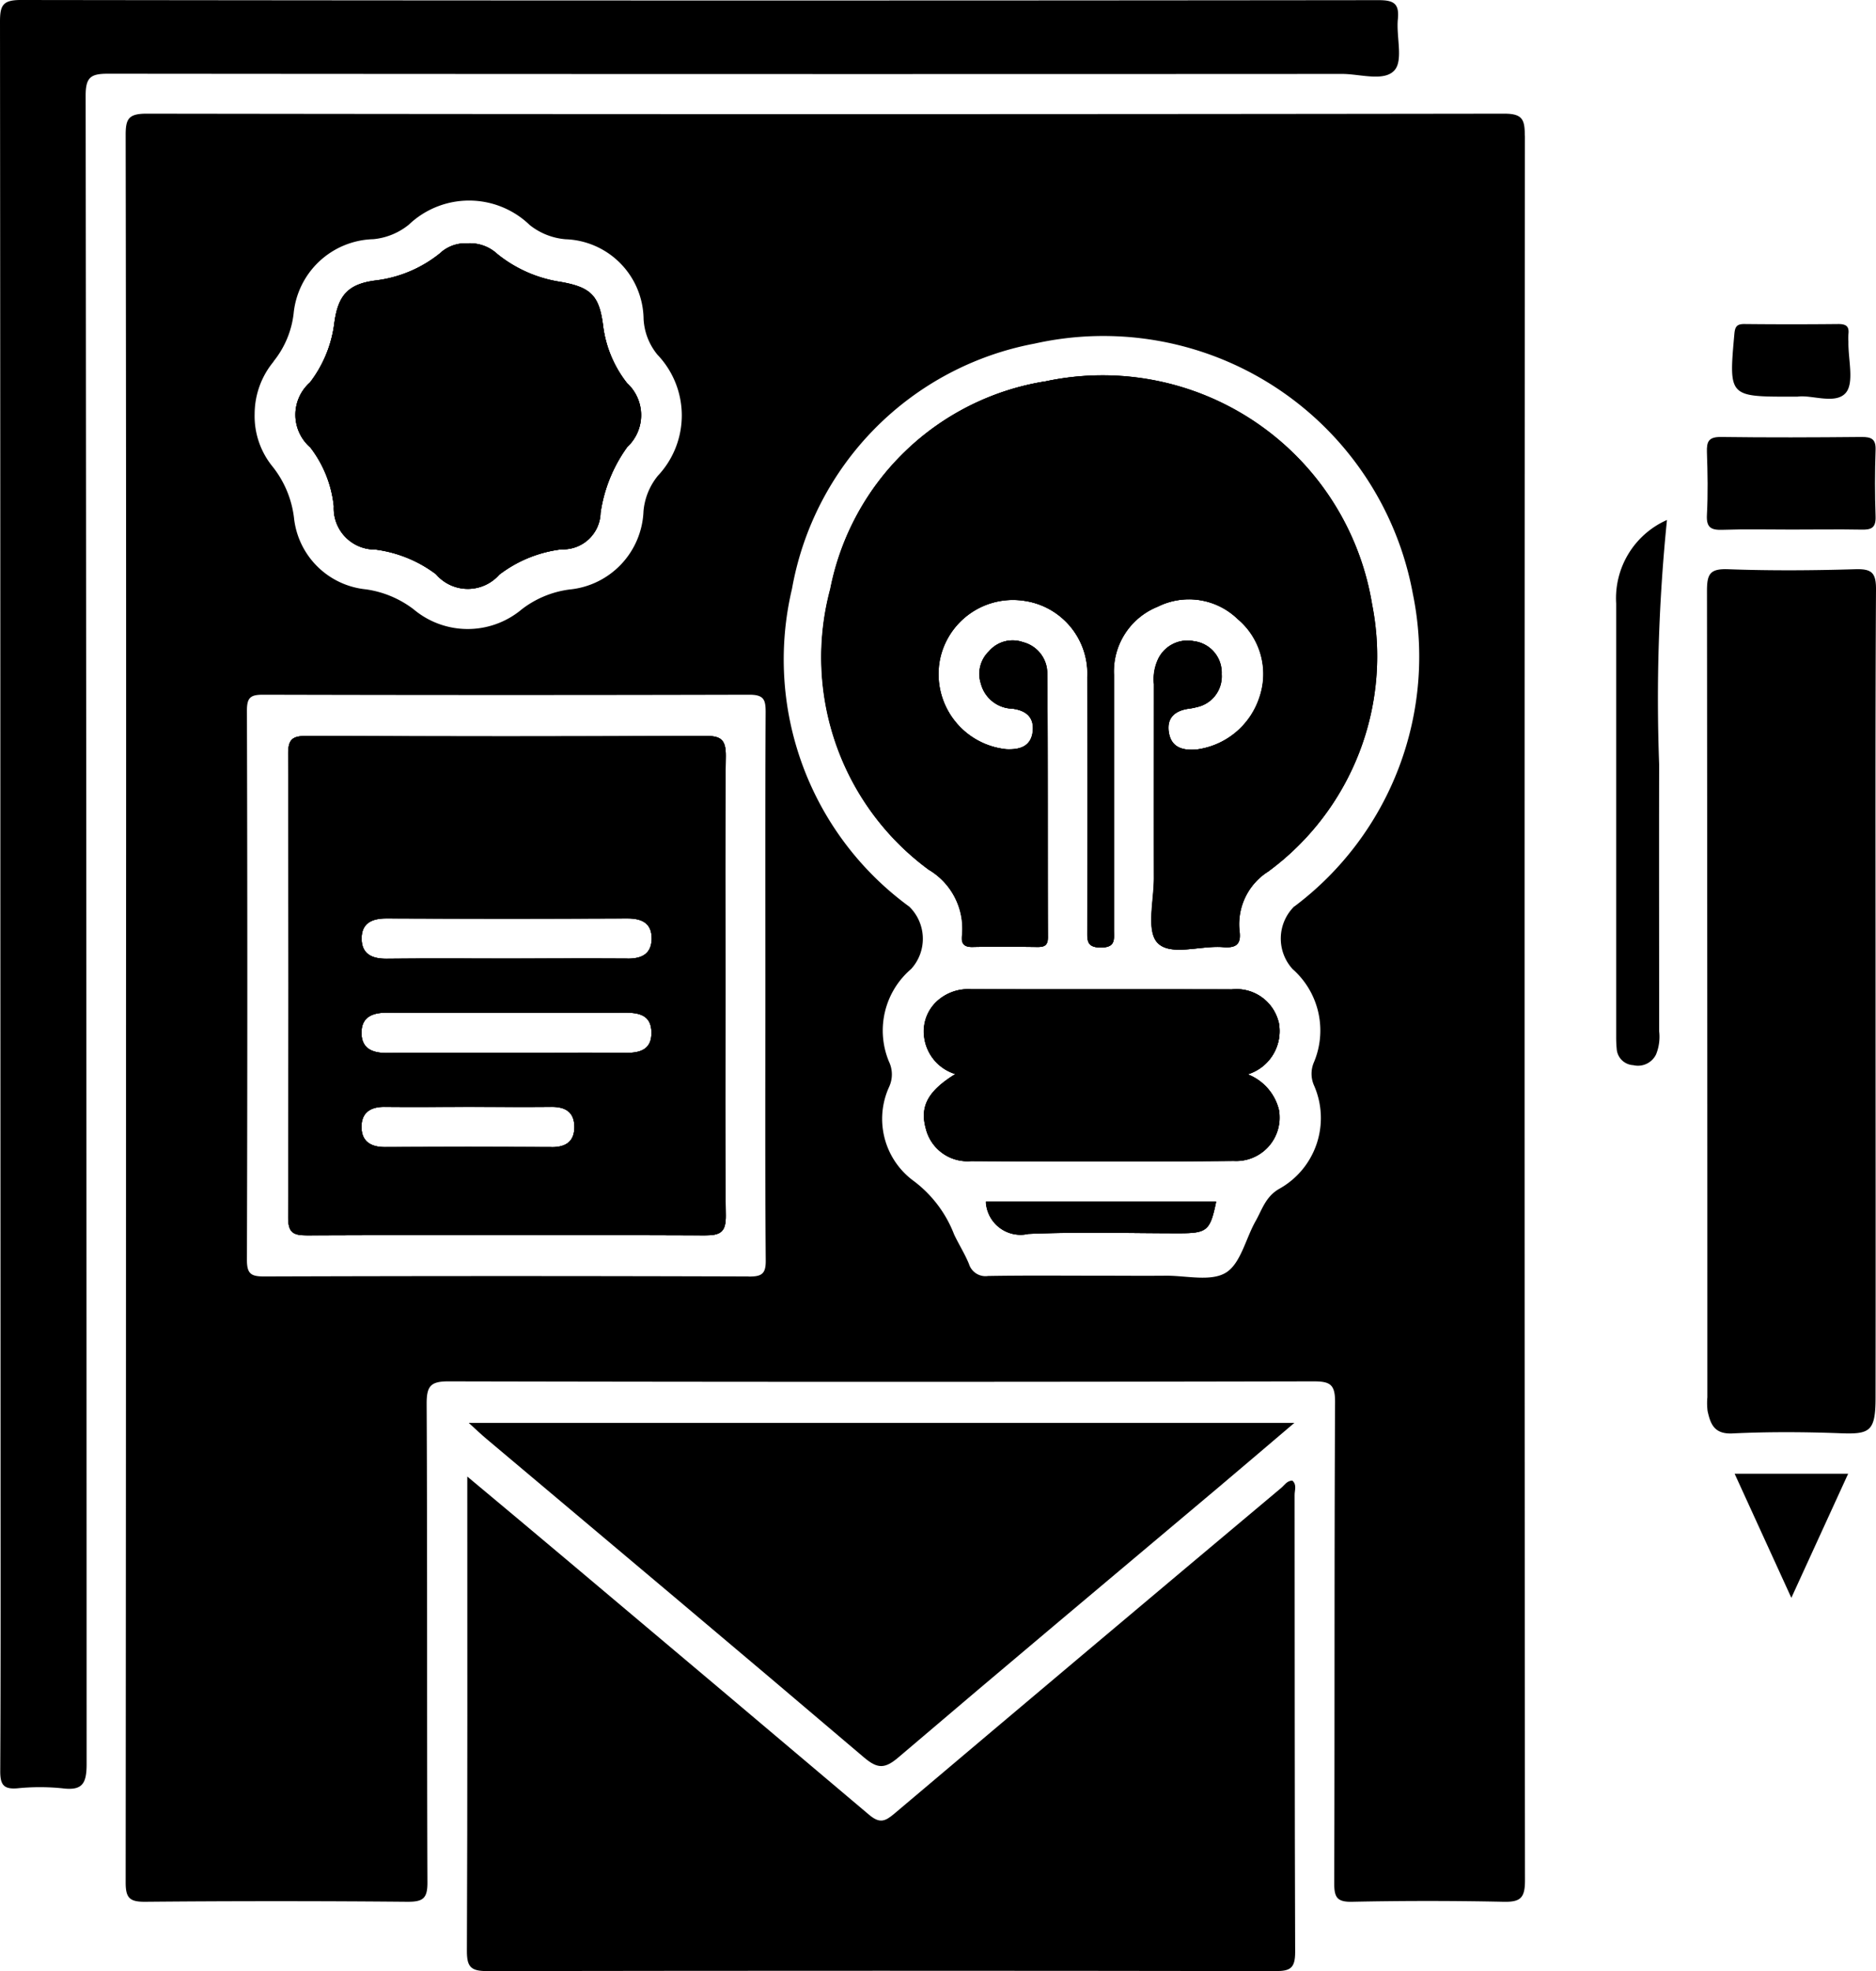 <svg xmlns="http://www.w3.org/2000/svg" xmlns:xlink="http://www.w3.org/1999/xlink" width="61.898" height="65" viewBox="0 0 61.898 65">
  <defs>
    <linearGradient id="linear-gradient" x1="-0.545" y1="-0.433" x2="0.708" y2="0.737" gradientUnits="objectBoundingBox">
      <stop offset="0" stopColor="#ff3756"/>
      <stop offset="1" stopColor="#ff6a5f"/>
    </linearGradient>
  </defs>
  <g id="Group_6905" data-name="Group 6905" transform="translate(232.692 -506.533)">
    <path id="Path_20171" data-name="Path 20171" d="M-175.868,559.614a1.423,1.423,0,0,1-.01-2.142,4.033,4.033,0,0,0,.8-1.935c.121-.94.455-1.315,1.383-1.429a4.171,4.171,0,0,0,2.1-.889,1.227,1.227,0,0,1,.91-.332,1.324,1.324,0,0,1,.986.349,4.362,4.362,0,0,0,2.09.921c1.011.178,1.28.457,1.405,1.469a3.828,3.828,0,0,0,.787,1.869,1.432,1.432,0,0,1,.007,2.1,4.908,4.908,0,0,0-.884,2.177,1.235,1.235,0,0,1-1.284,1.2,4.223,4.223,0,0,0-2.057.836,1.384,1.384,0,0,1-2.09-.016,4.224,4.224,0,0,0-2-.813,1.358,1.358,0,0,1-1.37-1.426A3.827,3.827,0,0,0-175.868,559.614Z" transform="translate(-46.586 -38.325)" fill="url(#linear-gradient)"/>
    <path id="Path_20172" data-name="Path 20172" d="M-188.927,557.026c0-2.544-.017-5.089.014-7.634.005-.55-.163-.668-.687-.664q-6.564.031-13.132,0c-.471,0-.621.1-.619.6q.029,7.633,0,15.267c0,.5.147.6.619.6q6.567-.026,13.132,0c.523,0,.694-.112.687-.664C-188.944,562.03-188.927,559.528-188.927,557.026Zm-5.731,5.26q-2.749-.013-5.5,0c-.464,0-.77-.185-.775-.658s.291-.675.76-.67c.927.01,1.855,0,2.782,0,.9,0,1.812.009,2.717,0,.465-.007.763.17.767.656S-194.187,562.288-194.658,562.286Zm2.429-3.108c-1.313-.012-2.627,0-3.94,0s-2.628-.009-3.942.005c-.483,0-.825-.161-.822-.675s.362-.658.839-.656q3.94.015,7.882,0c.462,0,.836.1.848.638C-191.351,559.069-191.735,559.183-192.229,559.178Zm.076-3.108c-1.334-.009-2.67,0-4,0-1.315,0-2.628-.009-3.942.005-.479.005-.831-.147-.834-.663s.346-.67.827-.668q3.971.015,7.946,0c.484,0,.812.163.8.692C-191.377,555.928-191.7,556.072-192.152,556.07Zm3.225.955c0-2.544-.017-5.089.014-7.634.005-.55-.163-.668-.687-.664q-6.564.031-13.132,0c-.471,0-.621.1-.619.6q.029,7.633,0,15.267c0,.5.147.6.619.6q6.567-.026,13.132,0c.523,0,.694-.112.687-.664C-188.944,562.03-188.927,559.528-188.927,557.026Zm-5.731,5.26q-2.749-.013-5.5,0c-.464,0-.77-.185-.775-.658s.291-.675.76-.67c.927.01,1.855,0,2.782,0,.9,0,1.812.009,2.717,0,.465-.007.763.17.767.656S-194.187,562.288-194.658,562.286Zm2.429-3.108c-1.313-.012-2.627,0-3.94,0s-2.628-.009-3.942.005c-.483,0-.825-.161-.822-.675s.362-.658.839-.656q3.94.015,7.882,0c.462,0,.836.1.848.638C-191.351,559.069-191.735,559.183-192.229,559.178Zm.076-3.108c-1.334-.009-2.67,0-4,0-1.315,0-2.628-.009-3.942.005-.479.005-.831-.147-.834-.663s.346-.67.827-.668q3.971.015,7.946,0c.484,0,.812.163.8.692C-191.377,555.928-191.7,556.072-192.152,556.07Zm3.225.955c0-2.544-.017-5.089.014-7.634.005-.55-.163-.668-.687-.664q-6.564.031-13.132,0c-.471,0-.621.1-.619.6q.029,7.633,0,15.267c0,.5.147.6.619.6q6.567-.026,13.132,0c.523,0,.694-.112.687-.664C-188.944,562.03-188.927,559.528-188.927,557.026Zm-5.731,5.26q-2.749-.013-5.5,0c-.464,0-.77-.185-.775-.658s.291-.675.76-.67c.927.01,1.855,0,2.782,0,.9,0,1.812.009,2.717,0,.465-.007.763.17.767.656S-194.187,562.288-194.658,562.286Zm2.429-3.108c-1.313-.012-2.627,0-3.94,0s-2.628-.009-3.942.005c-.483,0-.825-.161-.822-.675s.362-.658.839-.656q3.94.015,7.882,0c.462,0,.836.1.848.638C-191.351,559.069-191.735,559.183-192.229,559.178Zm.076-3.108c-1.334-.009-2.67,0-4,0-1.315,0-2.628-.009-3.942.005-.479.005-.831-.147-.834-.663s.346-.67.827-.668q3.971.015,7.946,0c.484,0,.812.163.8.692C-191.377,555.928-191.7,556.072-192.152,556.07Zm3.225.955c0-2.544-.017-5.089.014-7.634.005-.55-.163-.668-.687-.664q-6.564.031-13.132,0c-.471,0-.621.1-.619.6q.029,7.633,0,15.267c0,.5.147.6.619.6q6.567-.026,13.132,0c.523,0,.694-.112.687-.664C-188.944,562.03-188.927,559.528-188.927,557.026Zm-5.731,5.26q-2.749-.013-5.5,0c-.464,0-.77-.185-.775-.658s.291-.675.76-.67c.927.01,1.855,0,2.782,0,.9,0,1.812.009,2.717,0,.465-.007.763.17.767.656S-194.187,562.288-194.658,562.286Zm2.429-3.108c-1.313-.012-2.627,0-3.94,0s-2.628-.009-3.942.005c-.483,0-.825-.161-.822-.675s.362-.658.839-.656q3.94.015,7.882,0c.462,0,.836.1.848.638C-191.351,559.069-191.735,559.183-192.229,559.178Zm.076-3.108c-1.334-.009-2.67,0-4,0-1.315,0-2.628-.009-3.942.005-.479.005-.831-.147-.834-.663s.346-.67.827-.668q3.971.015,7.946,0c.484,0,.812.163.8.692C-191.377,555.928-191.7,556.072-192.152,556.07Zm29.606-27.135c0-.535-.078-.727-.687-.725q-22.394.031-44.787,0c-.6,0-.692.173-.69.718q.023,14.369.012,28.738,0,14.436-.012,28.869c0,.509.128.64.637.637q4.335-.039,8.673,0c.495,0,.649-.107.647-.632-.021-5.264,0-10.529-.026-15.793,0-.575.125-.737.723-.735q14.27.031,28.542,0c.545,0,.711.1.708.685-.028,5.286-.01,10.572-.028,15.859,0,.467.088.628.594.616q2.489-.052,4.982,0c.554.012.718-.107.718-.7Q-162.569,557.7-162.546,528.935Zm-41.286,7.446a3.074,3.074,0,0,0,.663-1.571,2.716,2.716,0,0,1,2.634-2.461,2.183,2.183,0,0,0,1.171-.481,2.884,2.884,0,0,1,3.988.016,2.181,2.181,0,0,0,1.177.467,2.666,2.666,0,0,1,2.578,2.634,2.015,2.015,0,0,0,.457,1.173,2.9,2.9,0,0,1,.016,3.99,2.139,2.139,0,0,0-.476,1.17,2.7,2.7,0,0,1-2.436,2.582,3.266,3.266,0,0,0-1.578.652,2.775,2.775,0,0,1-3.573,0,3.364,3.364,0,0,0-1.576-.657,2.65,2.65,0,0,1-2.369-2.36,3.349,3.349,0,0,0-.708-1.689,2.633,2.633,0,0,1-.59-1.739A2.712,2.712,0,0,1-203.832,536.381Zm15.672,30.172q-7.989-.026-15.976,0c-.434,0-.574-.081-.573-.55q.026-9.056,0-18.112c0-.436.126-.521.535-.521q8.02.021,16.04,0c.484,0,.542.164.54.585-.017,3.018-.009,6.037-.009,9.055,0,3-.012,5.994.012,8.991C-187.586,566.465-187.719,566.555-188.16,566.553Zm18.011-12.206a1.49,1.49,0,0,0-.057,2.071,2.7,2.7,0,0,1,.706,3.064.953.953,0,0,0,.005.784,2.67,2.67,0,0,1-1.158,3.4c-.446.258-.561.683-.775,1.062-.329.58-.491,1.4-.981,1.7s-1.291.1-1.955.1c-.734.007-1.467,0-2.2,0-1.23,0-2.459-.012-3.689.009a.571.571,0,0,1-.632-.395c-.137-.336-.336-.647-.491-.976a4,4,0,0,0-1.37-1.789,2.535,2.535,0,0,1-.773-3.077.977.977,0,0,0-.007-.834,2.667,2.667,0,0,1,.732-3.051,1.478,1.478,0,0,0-.061-2.057,10.089,10.089,0,0,1-3.869-10.482,10.005,10.005,0,0,1,8-8.083,10.384,10.384,0,0,1,12.483,8.242A10.3,10.3,0,0,1-170.149,554.347Zm-8.223-17.309a8.613,8.613,0,0,0-7.093,6.845,8.693,8.693,0,0,0,3.248,9.259,2.257,2.257,0,0,1,1.1,2.154c-.033.254.033.4.341.393.711-.017,1.424-.01,2.135,0,.232,0,.351-.045.351-.318-.01-2.912,0-5.826-.021-8.738a1.061,1.061,0,0,0-.8-.995,1.024,1.024,0,0,0-1.12.3A1.034,1.034,0,0,0-180.5,547a1.1,1.1,0,0,0,1.036.825c.448.057.732.279.673.765-.062.509-.467.59-.867.573a2.492,2.492,0,0,1-2.2-2.935,2.458,2.458,0,0,1,2.77-1.962,2.431,2.431,0,0,1,2.1,2.525q.008,4.174,0,8.349c0,.32-.029.562.445.561.493,0,.431-.275.431-.576q0-2.1,0-4.208t0-4.206a2.3,2.3,0,0,1,1.441-2.246,2.315,2.315,0,0,1,2.644.408,2.362,2.362,0,0,1,.716,2.582,2.526,2.526,0,0,1-2.07,1.718c-.4.036-.812-.031-.912-.514-.106-.5.164-.767.656-.832a1.807,1.807,0,0,0,.253-.05,1.035,1.035,0,0,0,.824-1.088,1.044,1.044,0,0,0-.917-1.087,1.07,1.07,0,0,0-1.206.658,1.559,1.559,0,0,0-.109.756c0,2.137,0,4.272,0,6.407,0,.73-.254,1.718.114,2.12.42.455,1.421.086,2.165.147.408.033.6-.073.543-.523a2.056,2.056,0,0,1,.947-1.971,8.807,8.807,0,0,0,3.419-8.8A9.01,9.01,0,0,0-178.372,537.038Zm7.7,21.131a1.43,1.43,0,0,0-1.545-1.085c-2.867-.005-5.734,0-8.6-.005a1.525,1.525,0,0,0-1.075.35,1.35,1.35,0,0,0-.483,1.147,1.465,1.465,0,0,0,1.038,1.3c-.907.562-1.173,1.064-.978,1.789a1.412,1.412,0,0,0,1.493,1.08c2.888.012,5.778.019,8.666-.005a1.433,1.433,0,0,0,1.49-1.692,1.689,1.689,0,0,0-1.028-1.164A1.488,1.488,0,0,0-170.668,558.169Zm-8.268,6.979c1.658-.073,3.321-.022,4.982-.022.927,0,1.024-.081,1.222-1.04h-7.595A1.144,1.144,0,0,0-178.936,565.148ZM-189.6,548.727q-6.564.031-13.132,0c-.471,0-.621.1-.619.6q.029,7.633,0,15.267c0,.5.147.6.619.6q6.567-.026,13.132,0c.523,0,.694-.112.687-.664-.031-2.5-.014-5-.014-7.5,0-2.544-.017-5.089.014-7.634C-188.908,548.841-189.076,548.723-189.6,548.727Zm-5.058,13.559q-2.749-.013-5.5,0c-.464,0-.77-.185-.775-.658s.291-.675.76-.67c.927.01,1.855,0,2.782,0,.9,0,1.812.009,2.717,0,.465-.007.763.17.767.656S-194.187,562.288-194.658,562.286Zm2.429-3.108c-1.313-.012-2.627,0-3.94,0s-2.628-.009-3.942.005c-.483,0-.825-.161-.822-.675s.362-.658.839-.656q3.94.015,7.882,0c.462,0,.836.1.848.638C-191.351,559.069-191.735,559.183-192.229,559.178Zm.076-3.108c-1.334-.009-2.67,0-4,0-1.315,0-2.628-.009-3.942.005-.479.005-.831-.147-.834-.663s.346-.67.827-.668q3.971.015,7.946,0c.484,0,.812.163.8.692C-191.377,555.928-191.7,556.072-192.152,556.07Zm3.225.955c0-2.544-.017-5.089.014-7.634.005-.55-.163-.668-.687-.664q-6.564.031-13.132,0c-.471,0-.621.1-.619.6q.029,7.633,0,15.267c0,.5.147.6.619.6q6.567-.026,13.132,0c.523,0,.694-.112.687-.664C-188.944,562.03-188.927,559.528-188.927,557.026Zm-5.731,5.26q-2.749-.013-5.5,0c-.464,0-.77-.185-.775-.658s.291-.675.76-.67c.927.01,1.855,0,2.782,0,.9,0,1.812.009,2.717,0,.465-.007.763.17.767.656S-194.187,562.288-194.658,562.286Zm2.429-3.108c-1.313-.012-2.627,0-3.94,0s-2.628-.009-3.942.005c-.483,0-.825-.161-.822-.675s.362-.658.839-.656q3.94.015,7.882,0c.462,0,.836.1.848.638C-191.351,559.069-191.735,559.183-192.229,559.178Zm.076-3.108c-1.334-.009-2.67,0-4,0-1.315,0-2.628-.009-3.942.005-.479.005-.831-.147-.834-.663s.346-.67.827-.668q3.971.015,7.946,0c.484,0,.812.163.8.692C-191.377,555.928-191.7,556.072-192.152,556.07Zm3.225.955c0-2.544-.017-5.089.014-7.634.005-.55-.163-.668-.687-.664q-6.564.031-13.132,0c-.471,0-.621.1-.619.6q.029,7.633,0,15.267c0,.5.147.6.619.6q6.567-.026,13.132,0c.523,0,.694-.112.687-.664C-188.944,562.03-188.927,559.528-188.927,557.026Zm-5.731,5.26q-2.749-.013-5.5,0c-.464,0-.77-.185-.775-.658s.291-.675.76-.67c.927.01,1.855,0,2.782,0,.9,0,1.812.009,2.717,0,.465-.007.763.17.767.656S-194.187,562.288-194.658,562.286Zm2.429-3.108c-1.313-.012-2.627,0-3.94,0s-2.628-.009-3.942.005c-.483,0-.825-.161-.822-.675s.362-.658.839-.656q3.94.015,7.882,0c.462,0,.836.1.848.638C-191.351,559.069-191.735,559.183-192.229,559.178Zm.076-3.108c-1.334-.009-2.67,0-4,0-1.315,0-2.628-.009-3.942.005-.479.005-.831-.147-.834-.663s.346-.67.827-.668q3.971.015,7.946,0c.484,0,.812.163.8.692C-191.377,555.928-191.7,556.072-192.152,556.07Zm3.225.955c0-2.544-.017-5.089.014-7.634.005-.55-.163-.668-.687-.664q-6.564.031-13.132,0c-.471,0-.621.1-.619.6q.029,7.633,0,15.267c0,.5.147.6.619.6q6.567-.026,13.132,0c.523,0,.694-.112.687-.664C-188.944,562.03-188.927,559.528-188.927,557.026Zm-5.731,5.26q-2.749-.013-5.5,0c-.464,0-.77-.185-.775-.658s.291-.675.76-.67c.927.01,1.855,0,2.782,0,.9,0,1.812.009,2.717,0,.465-.007.763.17.767.656S-194.187,562.288-194.658,562.286Zm2.429-3.108c-1.313-.012-2.627,0-3.94,0s-2.628-.009-3.942.005c-.483,0-.825-.161-.822-.675s.362-.658.839-.656q3.94.015,7.882,0c.462,0,.836.1.848.638C-191.351,559.069-191.735,559.183-192.229,559.178Zm.076-3.108c-1.334-.009-2.67,0-4,0-1.315,0-2.628-.009-3.942.005-.479.005-.831-.147-.834-.663s.346-.67.827-.668q3.971.015,7.946,0c.484,0,.812.163.8.692C-191.377,555.928-191.7,556.072-192.152,556.07Zm3.225.955c0-2.544-.017-5.089.014-7.634.005-.55-.163-.668-.687-.664q-6.564.031-13.132,0c-.471,0-.621.1-.619.6q.029,7.633,0,15.267c0,.5.147.6.619.6q6.567-.026,13.132,0c.523,0,.694-.112.687-.664C-188.944,562.03-188.927,559.528-188.927,557.026Zm-5.731,5.26q-2.749-.013-5.5,0c-.464,0-.77-.185-.775-.658s.291-.675.76-.67c.927.01,1.855,0,2.782,0,.9,0,1.812.009,2.717,0,.465-.007.763.17.767.656S-194.187,562.288-194.658,562.286Zm2.429-3.108c-1.313-.012-2.627,0-3.94,0s-2.628-.009-3.942.005c-.483,0-.825-.161-.822-.675s.362-.658.839-.656q3.94.015,7.882,0c.462,0,.836.1.848.638C-191.351,559.069-191.735,559.183-192.229,559.178Zm.076-3.108c-1.334-.009-2.67,0-4,0-1.315,0-2.628-.009-3.942.005-.479.005-.831-.147-.834-.663s.346-.67.827-.668q3.971.015,7.946,0c.484,0,.812.163.8.692C-191.377,555.928-191.7,556.072-192.152,556.07Z" transform="translate(-19.832 -17.926)" fill="url(#linear-gradient)"/>
    <path id="Path_20173" data-name="Path 20173" d="M-143.649,787.911c1.2,1,2.28,1.905,3.36,2.813q4.949,4.16,9.888,8.333c.352.3.53.235.841-.028q6.371-5.383,12.764-10.741c.11-.092.189-.236.367-.244.159.135.076.319.077.475.005,5.026,0,10.051.018,15.077,0,.535-.168.624-.653.623q-13.005-.021-26.011,0c-.545,0-.666-.147-.664-.676C-143.64,798.393-143.649,793.239-143.649,787.911Z" transform="translate(-73.625 -232.69)" fill="url(#linear-gradient)"/>
    <path id="Path_20174" data-name="Path 20174" d="M-232.68,536.057q0-14.4-.012-28.806c0-.543.091-.719.69-.718q22.4.03,44.791.005c.492,0,.694.1.641.626-.058.575.183,1.355-.111,1.686-.342.385-1.135.12-1.73.121q-20.357.011-40.713-.007c-.563,0-.742.105-.742.716q.029,27.511.032,55.022c0,.652-.145.882-.8.8a7.353,7.353,0,0,0-1.486,0c-.465.039-.566-.132-.564-.575.018-3.517.01-7.034.01-10.551Z" transform="translate(0)" fill="url(#linear-gradient)"/>
    <path id="Path_20175" data-name="Path 20175" d="M98.336,628.985c0,4.443.007,8.886,0,13.329,0,1.118-.188,1.21-1.163,1.173-1.184-.045-2.374-.051-3.557.006-.6.029-.727-.306-.822-.741a2.171,2.171,0,0,1-.007-.452q0-13.3-.013-26.593c0-.554.1-.732.695-.711,1.4.052,2.8.042,4.2,0,.523-.014.685.1.682.657C98.325,620.1,98.336,624.542,98.336,628.985Z" transform="translate(-269.145 -89.693)" fill="url(#linear-gradient)"/>
    <path id="Path_20176" data-name="Path 20176" d="M-116.075,777.689c-.912.774-1.72,1.466-2.534,2.151-3.512,2.956-7.034,5.9-10.529,8.878-.446.38-.687.386-1.14,0-4.138-3.519-8.3-7.007-12.457-10.505-.173-.145-.336-.3-.582-.525Z" transform="translate(-73.91 -224.237)" fill="url(#linear-gradient)"/>
    <path id="Path_20177" data-name="Path 20177" d="M77.141,605.623a58.425,58.425,0,0,0-.258,8.059c-.006,2.932,0,5.864,0,8.8a1.548,1.548,0,0,1-.1.76.663.663,0,0,1-.755.358.576.576,0,0,1-.546-.542,3.8,3.8,0,0,1-.017-.387q0-7.147,0-14.293A2.823,2.823,0,0,1,77.141,605.623Z" transform="translate(-254.832 -81.944)" fill="url(#linear-gradient)"/>
    <path id="Path_20178" data-name="Path 20178" d="M95.561,592.859c-.755,0-1.511-.018-2.265.008-.378.013-.544-.066-.521-.491.037-.688.024-1.38,0-2.07-.01-.339.05-.5.449-.5,1.553.021,3.106.015,4.659,0,.318,0,.47.066.457.427-.025.733-.025,1.467,0,2.2.012.358-.13.436-.454.428C97.115,592.847,96.338,592.859,95.561,592.859Z" transform="translate(-269.148 -68.864)" fill="url(#linear-gradient)"/>
    <path id="Path_20179" data-name="Path 20179" d="M99.724,570.677h-.2c-2.073,0-2.067,0-1.882-2.069.022-.251.09-.329.337-.326q1.55.016,3.1,0c.255,0,.356.082.326.333a2.568,2.568,0,0,0,0,.258c-.011.578.2,1.35-.091,1.683C100.969,570.945,100.178,570.605,99.724,570.677Z" transform="translate(-273.109 -51.064)" fill="url(#linear-gradient)"/>
    <path id="Path_20180" data-name="Path 20180" d="M98.073,787.375h3.745l-1.874,4.092Z" transform="translate(-273.531 -232.246)" fill="url(#linear-gradient)"/>
    <path id="Path_20181" data-name="Path 20181" d="M-44.68,735.54h7.595c-.2.959-.294,1.04-1.222,1.04-1.661,0-3.324-.05-4.982.022A1.144,1.144,0,0,1-44.68,735.54Z" transform="translate(-155.479 -189.381)" fill="url(#linear-gradient)"/>
    <path id="Path_20182" data-name="Path 20182" d="M-45.838,697.856a1.689,1.689,0,0,1,1.028,1.164,1.433,1.433,0,0,1-1.49,1.692c-2.888.024-5.778.017-8.666.005a1.412,1.412,0,0,1-1.493-1.08c-.2-.725.071-1.227.978-1.789a1.465,1.465,0,0,1-1.038-1.3,1.35,1.35,0,0,1,.483-1.147,1.525,1.525,0,0,1,1.075-.35c2.867.007,5.734,0,8.6.005a1.43,1.43,0,0,1,1.545,1.085A1.488,1.488,0,0,1-45.838,697.856Z" transform="translate(-145.685 -155.897)" fill="url(#linear-gradient)"/>
    <path id="Path_20183" data-name="Path 20183" d="M-61.275,594.483a2.056,2.056,0,0,0-.947,1.971c.059.45-.135.555-.543.523-.744-.061-1.744.308-2.165-.147-.369-.4-.112-1.39-.114-2.12-.005-2.135,0-4.271,0-6.407a1.559,1.559,0,0,1,.109-.756,1.07,1.07,0,0,1,1.206-.658,1.044,1.044,0,0,1,.917,1.087,1.035,1.035,0,0,1-.824,1.088,1.816,1.816,0,0,1-.253.05c-.491.066-.761.329-.656.832.1.483.509.55.912.514a2.526,2.526,0,0,0,2.07-1.718,2.362,2.362,0,0,0-.716-2.582,2.314,2.314,0,0,0-2.644-.408A2.3,2.3,0,0,0-66.366,588q0,2.1,0,4.207t0,4.208c0,.3.062.576-.431.576-.474,0-.446-.24-.445-.561q.008-4.174,0-8.349a2.431,2.431,0,0,0-2.1-2.525,2.458,2.458,0,0,0-2.77,1.962,2.492,2.492,0,0,0,2.2,2.935c.4.017.8-.064.867-.573.059-.486-.225-.708-.673-.765a1.1,1.1,0,0,1-1.036-.825,1.033,1.033,0,0,1,.268-1.069,1.023,1.023,0,0,1,1.12-.3,1.061,1.061,0,0,1,.8.995c.024,2.912.01,5.826.021,8.738,0,.273-.119.322-.351.318-.711-.007-1.424-.014-2.135,0-.308.007-.374-.138-.341-.393a2.256,2.256,0,0,0-1.1-2.154,8.693,8.693,0,0,1-3.248-9.259,8.613,8.613,0,0,1,7.093-6.845,9.01,9.01,0,0,1,10.778,7.356A8.807,8.807,0,0,1-61.275,594.483Z" transform="translate(-129.57 -59.213)" fill="url(#linear-gradient)"/>
    <path id="Path_20184" data-name="Path 20184" d="M-163.316,655.078c0-2.544-.017-5.089.014-7.634.005-.55-.163-.668-.687-.664q-6.564.031-13.132,0c-.471,0-.621.1-.619.6q.029,7.633,0,15.267c0,.5.147.6.619.6q6.567-.026,13.132,0c.523,0,.694-.112.687-.664C-163.333,660.083-163.316,657.581-163.316,655.078Zm-5.731,5.26q-2.749-.013-5.5,0c-.464,0-.77-.185-.775-.658s.291-.675.76-.67c.927.01,1.855,0,2.782,0,.9,0,1.812.009,2.717,0,.465-.007.763.17.767.656S-168.576,660.34-169.047,660.339Zm2.429-3.108c-1.313-.012-2.627,0-3.94,0s-2.628-.009-3.942.005c-.483,0-.825-.161-.822-.675s.362-.658.839-.656q3.94.016,7.882,0c.462,0,.836.1.848.638C-165.74,657.122-166.124,657.236-166.617,657.231Zm.076-3.108c-1.334-.009-2.67,0-4,0-1.315,0-2.628-.009-3.942.005-.479.005-.831-.147-.834-.663s.346-.67.827-.668q3.971.016,7.946,0c.484,0,.812.163.8.692C-165.766,653.981-166.091,654.125-166.541,654.123Z" transform="translate(-45.443 -115.979)" fill="url(#linear-gradient)"/>
    <path id="Path_20185" data-name="Path 20185" d="M-165.406,559.594a4.908,4.908,0,0,0-.884,2.177,1.235,1.235,0,0,1-1.284,1.2,4.223,4.223,0,0,0-2.057.836,1.384,1.384,0,0,1-2.09-.016,4.224,4.224,0,0,0-2-.813,1.358,1.358,0,0,1-1.37-1.426,3.827,3.827,0,0,0-.777-1.943,1.423,1.423,0,0,1-.01-2.142,4.033,4.033,0,0,0,.8-1.935c.121-.94.455-1.315,1.383-1.429a4.171,4.171,0,0,0,2.1-.889,1.227,1.227,0,0,1,.91-.332,1.324,1.324,0,0,1,.986.349,4.362,4.362,0,0,0,2.09.921c1.011.178,1.28.457,1.405,1.469a3.828,3.828,0,0,0,.787,1.869A1.432,1.432,0,0,1-165.406,559.594Z" transform="translate(-46.586 -38.325)" fill="url(#linear-gradient)"/>
    <path id="Path_20186" data-name="Path 20186" d="M-61.275,594.483a2.056,2.056,0,0,0-.947,1.971c.059.45-.135.555-.543.523-.744-.061-1.744.308-2.165-.147-.369-.4-.112-1.39-.114-2.12-.005-2.135,0-4.271,0-6.407a1.559,1.559,0,0,1,.109-.756,1.07,1.07,0,0,1,1.206-.658,1.044,1.044,0,0,1,.917,1.087,1.035,1.035,0,0,1-.824,1.088,1.816,1.816,0,0,1-.253.05c-.491.066-.761.329-.656.832.1.483.509.55.912.514a2.526,2.526,0,0,0,2.07-1.718,2.362,2.362,0,0,0-.716-2.582,2.314,2.314,0,0,0-2.644-.408A2.3,2.3,0,0,0-66.366,588q0,2.1,0,4.207t0,4.208c0,.3.062.576-.431.576-.474,0-.446-.24-.445-.561q.008-4.174,0-8.349a2.431,2.431,0,0,0-2.1-2.525,2.458,2.458,0,0,0-2.77,1.962,2.492,2.492,0,0,0,2.2,2.935c.4.017.8-.064.867-.573.059-.486-.225-.708-.673-.765a1.1,1.1,0,0,1-1.036-.825,1.033,1.033,0,0,1,.268-1.069,1.023,1.023,0,0,1,1.12-.3,1.061,1.061,0,0,1,.8.995c.024,2.912.01,5.826.021,8.738,0,.273-.119.322-.351.318-.711-.007-1.424-.014-2.135,0-.308.007-.374-.138-.341-.393a2.256,2.256,0,0,0-1.1-2.154,8.693,8.693,0,0,1-3.248-9.259,8.613,8.613,0,0,1,7.093-6.845,9.01,9.01,0,0,1,10.778,7.356A8.807,8.807,0,0,1-61.275,594.483Z" transform="translate(-129.57 -59.213)" fill="url(#linear-gradient)"/>
    <path id="Path_20187" data-name="Path 20187" d="M-44.81,699.021a1.433,1.433,0,0,1-1.49,1.692c-2.888.024-5.778.017-8.666.005a1.412,1.412,0,0,1-1.493-1.08c-.2-.725.071-1.227.978-1.789a1.465,1.465,0,0,1-1.038-1.3,1.35,1.35,0,0,1,.483-1.147,1.525,1.525,0,0,1,1.075-.35c2.867.007,5.734,0,8.6.005a1.43,1.43,0,0,1,1.545,1.085,1.488,1.488,0,0,1-1.023,1.716A1.689,1.689,0,0,1-44.81,699.021Z" transform="translate(-145.685 -155.897)" fill="url(#linear-gradient)"/>
    <path id="Path_20188" data-name="Path 20188" d="M-37.085,735.54c-.2.959-.294,1.04-1.222,1.04-1.661,0-3.324-.05-4.982.022a1.144,1.144,0,0,1-1.391-1.062Z" transform="translate(-155.479 -189.381)" fill="url(#linear-gradient)"/>
    <path id="Path_20189" data-name="Path 20189" d="M-163.316,655.078c0-2.544-.017-5.089.014-7.634.005-.55-.163-.668-.687-.664q-6.564.031-13.132,0c-.471,0-.621.1-.619.6q.029,7.633,0,15.267c0,.5.147.6.619.6q6.567-.026,13.132,0c.523,0,.694-.112.687-.664C-163.333,660.083-163.316,657.581-163.316,655.078Zm-5.731,5.26q-2.749-.013-5.5,0c-.464,0-.77-.185-.775-.658s.291-.675.76-.67c.927.01,1.855,0,2.782,0,.9,0,1.812.009,2.717,0,.465-.007.763.17.767.656S-168.576,660.34-169.047,660.339Zm2.429-3.108c-1.313-.012-2.627,0-3.94,0s-2.628-.009-3.942.005c-.483,0-.825-.161-.822-.675s.362-.658.839-.656q3.94.016,7.882,0c.462,0,.836.1.848.638C-165.74,657.122-166.124,657.236-166.617,657.231Zm.076-3.108c-1.334-.009-2.67,0-4,0-1.315,0-2.628-.009-3.942.005-.479.005-.831-.147-.834-.663s.346-.67.827-.668q3.971.016,7.946,0c.484,0,.812.163.8.692C-165.766,653.981-166.091,654.125-166.541,654.123Z" transform="translate(-45.443 -115.979)" fill="url(#linear-gradient)"/>
    <path id="Path_20190" data-name="Path 20190" d="M-165.406,559.594a4.908,4.908,0,0,0-.884,2.177,1.235,1.235,0,0,1-1.284,1.2,4.223,4.223,0,0,0-2.057.836,1.384,1.384,0,0,1-2.09-.016,4.224,4.224,0,0,0-2-.813,1.358,1.358,0,0,1-1.37-1.426,3.827,3.827,0,0,0-.777-1.943,1.423,1.423,0,0,1-.01-2.142,4.033,4.033,0,0,0,.8-1.935c.121-.94.455-1.315,1.383-1.429a4.171,4.171,0,0,0,2.1-.889,1.227,1.227,0,0,1,.91-.332,1.324,1.324,0,0,1,.986.349,4.362,4.362,0,0,0,2.09.921c1.011.178,1.28.457,1.405,1.469a3.828,3.828,0,0,0,.787,1.869A1.432,1.432,0,0,1-165.406,559.594Z" transform="translate(-46.586 -38.325)" fill="url(#linear-gradient)"/>
  </g>
</svg>
